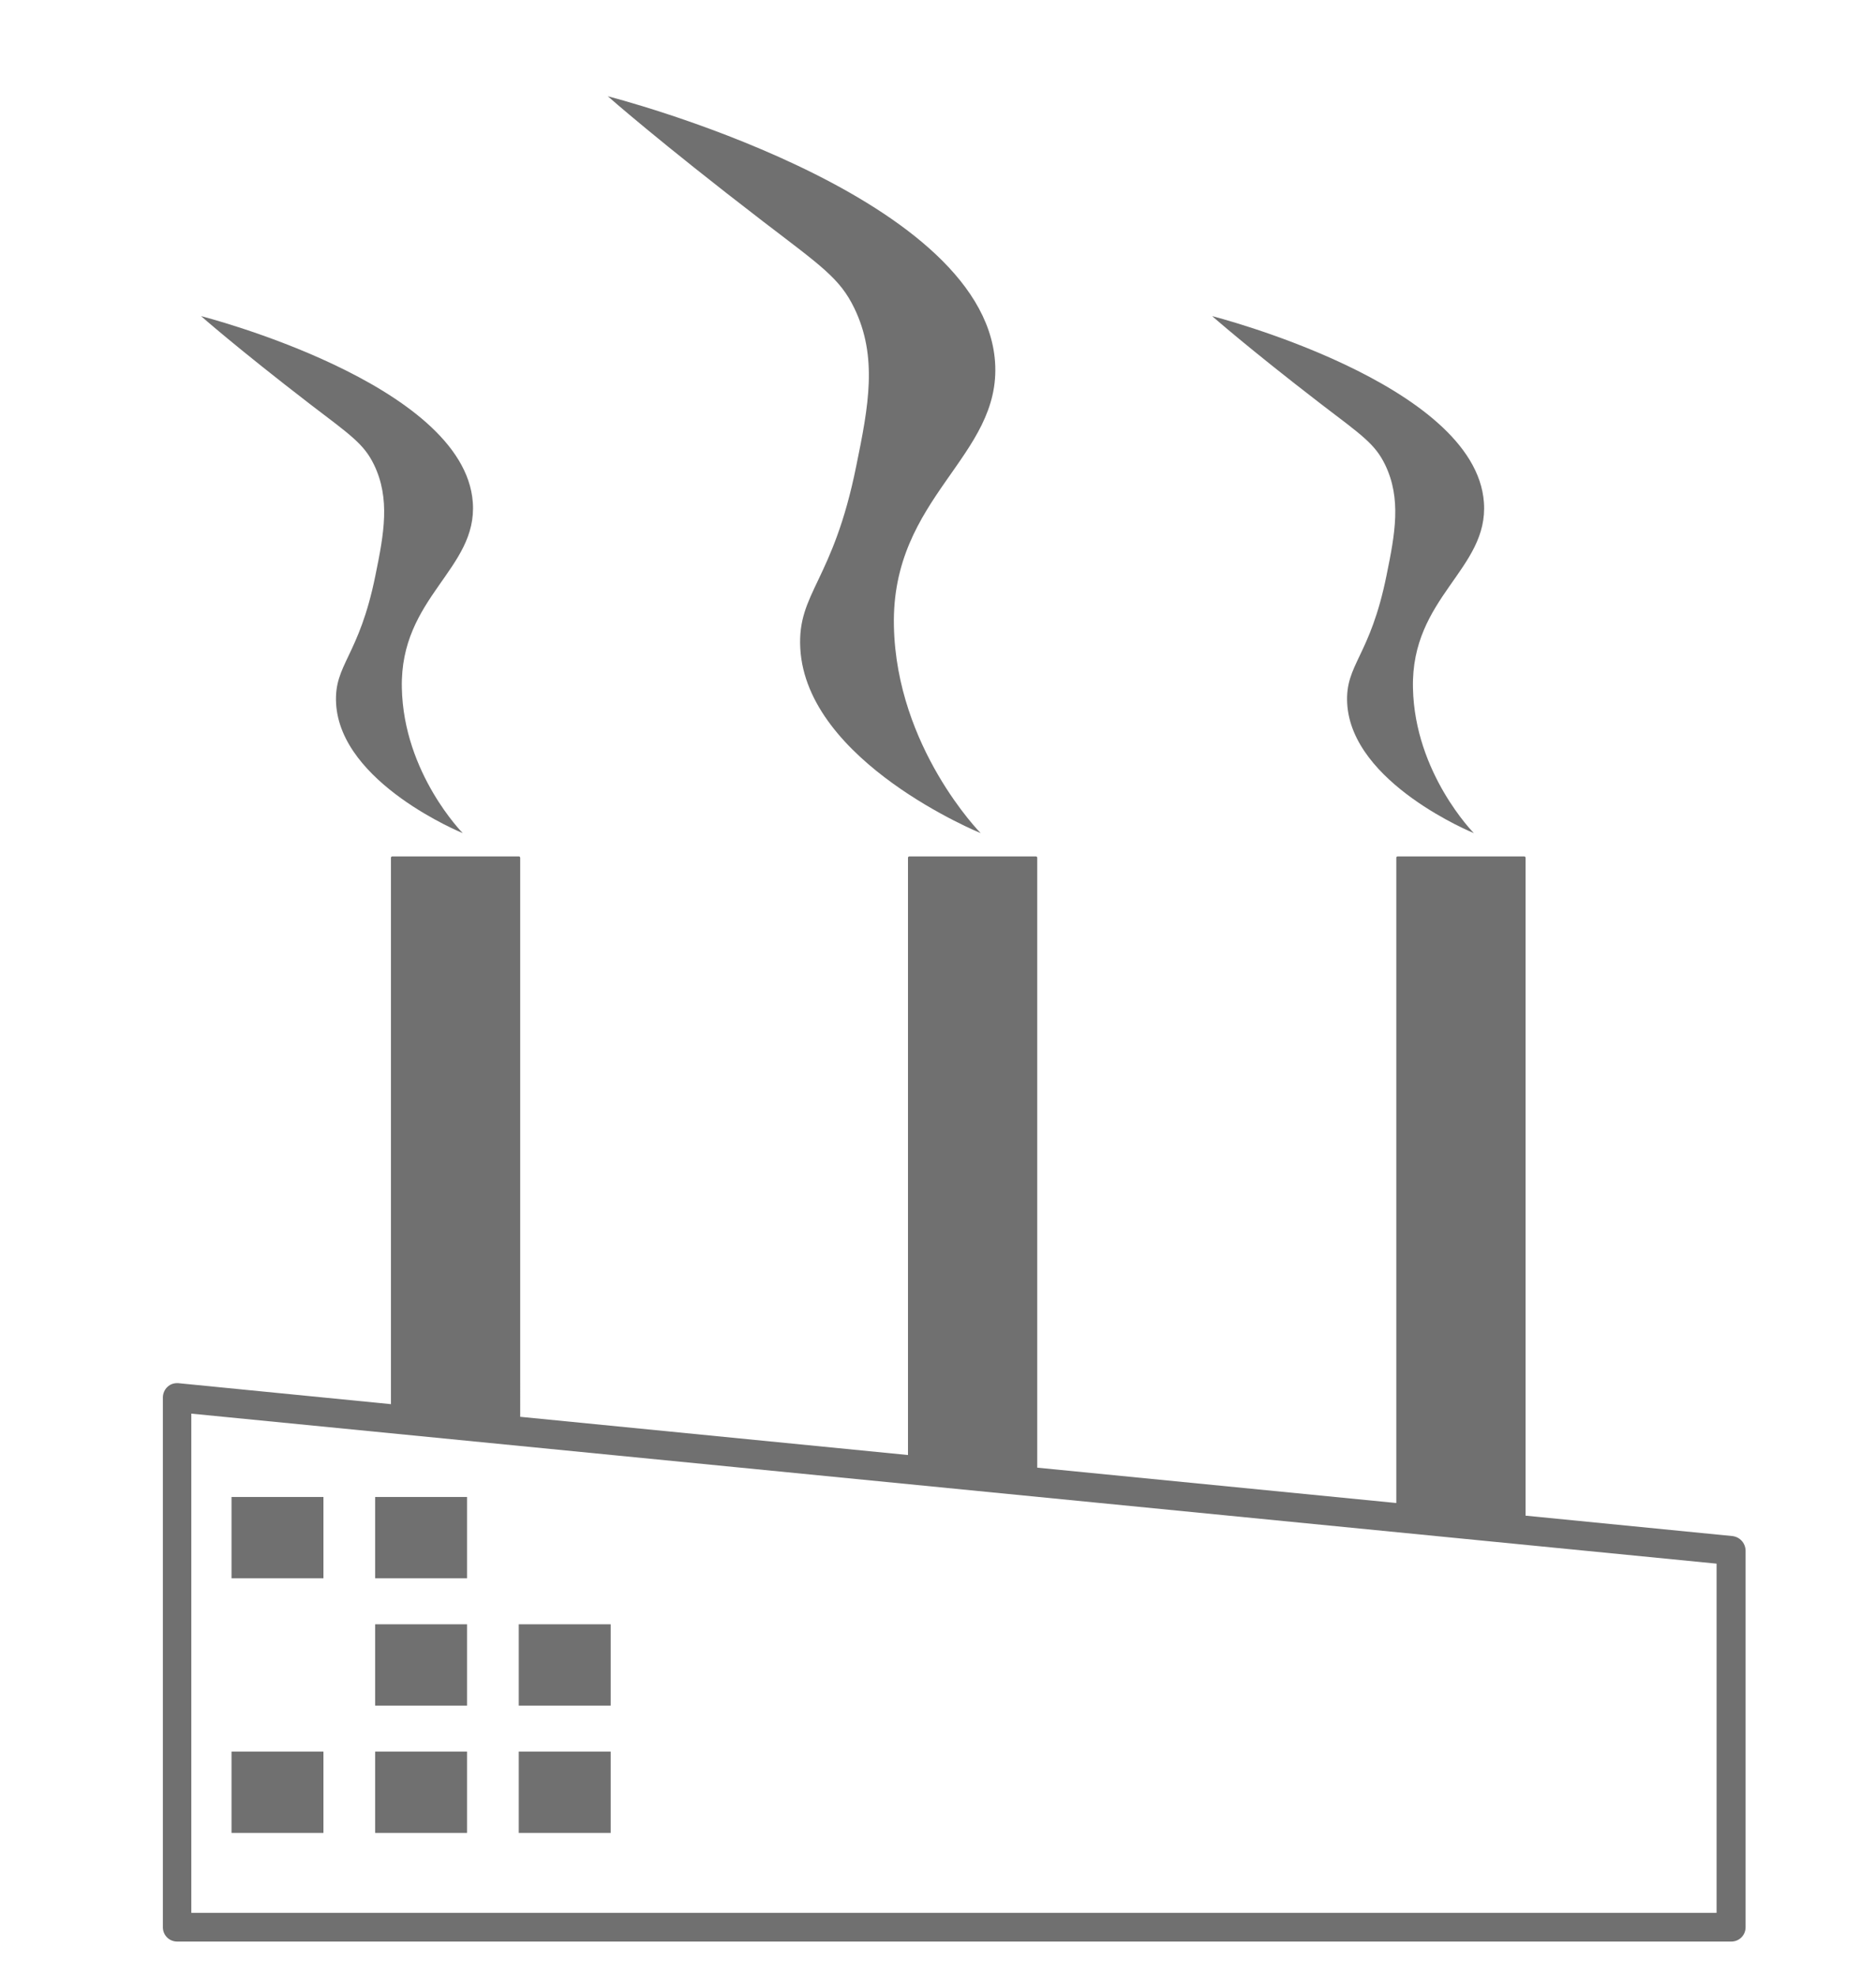 <?xml version="1.0" encoding="utf-8"?>
<!-- Generator: Adobe Illustrator 22.0.1, SVG Export Plug-In . SVG Version: 6.00 Build 0)  -->
<svg version="1.1" id="Layer_1" xmlns="http://www.w3.org/2000/svg" xmlns:xlink="http://www.w3.org/1999/xlink" x="0px" y="0px"
	 viewBox="0 0 653.1 687.6" style="enable-background:new 0 0 653.1 687.6;" xml:space="preserve">
<style type="text/css">
	.st0{fill:#707070;}
</style>
<g>
	<path class="st0" d="M603.1,534.5l-72-7.1V298.5c0-0.3-0.2-0.5-0.5-0.5h-44c-0.3,0-0.5,0.2-0.5,0.5V523l-125-12.3V298.5
		c0-0.3-0.2-0.5-0.5-0.5h-44c-0.3,0-0.5,0.2-0.5,0.5v207.8l-135-13.3V298.5c0-0.3-0.2-0.5-0.5-0.5h-44c-0.3,0-0.5,0.2-0.5,0.5v190.1
		l-74-7.3c-1.4-0.1-2.8,0.3-3.8,1.3c-1,0.9-1.6,2.3-1.6,3.7v184.3c0,2.8,2.2,5,5,5h541c2.8,0,5-2.2,5-5V539.5
		C607.6,536.9,605.7,534.8,603.1,534.5z M597.6,665.6h-531V491.9l531,52.2V665.6z"/>
	<rect x="80.6" y="520.9" class="st0" width="32" height="28.3"/>
	<rect x="130.6" y="520.9" class="st0" width="32" height="28.3"/>
	<rect x="130.6" y="565.2" class="st0" width="32" height="28.3"/>
	<rect x="180.6" y="565.2" class="st0" width="32" height="28.3"/>
	<rect x="80.6" y="609.5" class="st0" width="32" height="28.3"/>
	<rect x="130.6" y="609.5" class="st0" width="32" height="28.3"/>
	<rect x="180.6" y="609.5" class="st0" width="32" height="28.3"/>
	<path class="st0" d="M297.4,107.2c8.2,16.9,5,34,0.7,54.9c-8.1,40.3-20.5,44-19.5,63.4c2.1,39.7,62.8,64.4,62.8,64.4
		s-29.3-29.7-30.2-72c-1-45.2,37.6-58.9,35.2-92.1c-4.3-59.1-134.8-92.3-134.8-92.3s17.5,15.5,54.1,43.6
		C286.1,92.7,292.4,96.9,297.4,107.2z"/>
	<path class="st0" d="M482.2,161.7c5.7,11.8,3.5,23.9,0.5,38.5c-5.7,28.3-14.4,30.9-13.7,44.5c1.5,27.9,44.1,45.2,44.1,45.2
		s-20.6-20.8-21.2-50.5c-0.7-31.7,26.4-41.3,24.7-64.6c-3-41.5-94.6-64.8-94.6-64.8s12.3,10.9,37.9,30.6
		C474.2,151.5,478.7,154.5,482.2,161.7z"/>
	<path class="st0" d="M130.2,161.7c5.7,11.8,3.5,23.9,0.5,38.5c-5.7,28.3-14.4,30.9-13.7,44.5c1.5,27.9,44.1,45.2,44.1,45.2
		s-20.6-20.8-21.2-50.5c-0.7-31.7,26.4-41.3,24.7-64.6C161.6,133.3,70,110,70,110s12.3,10.9,37.9,30.6
		C122.2,151.5,126.7,154.5,130.2,161.7z"/>
</g>
</svg>
